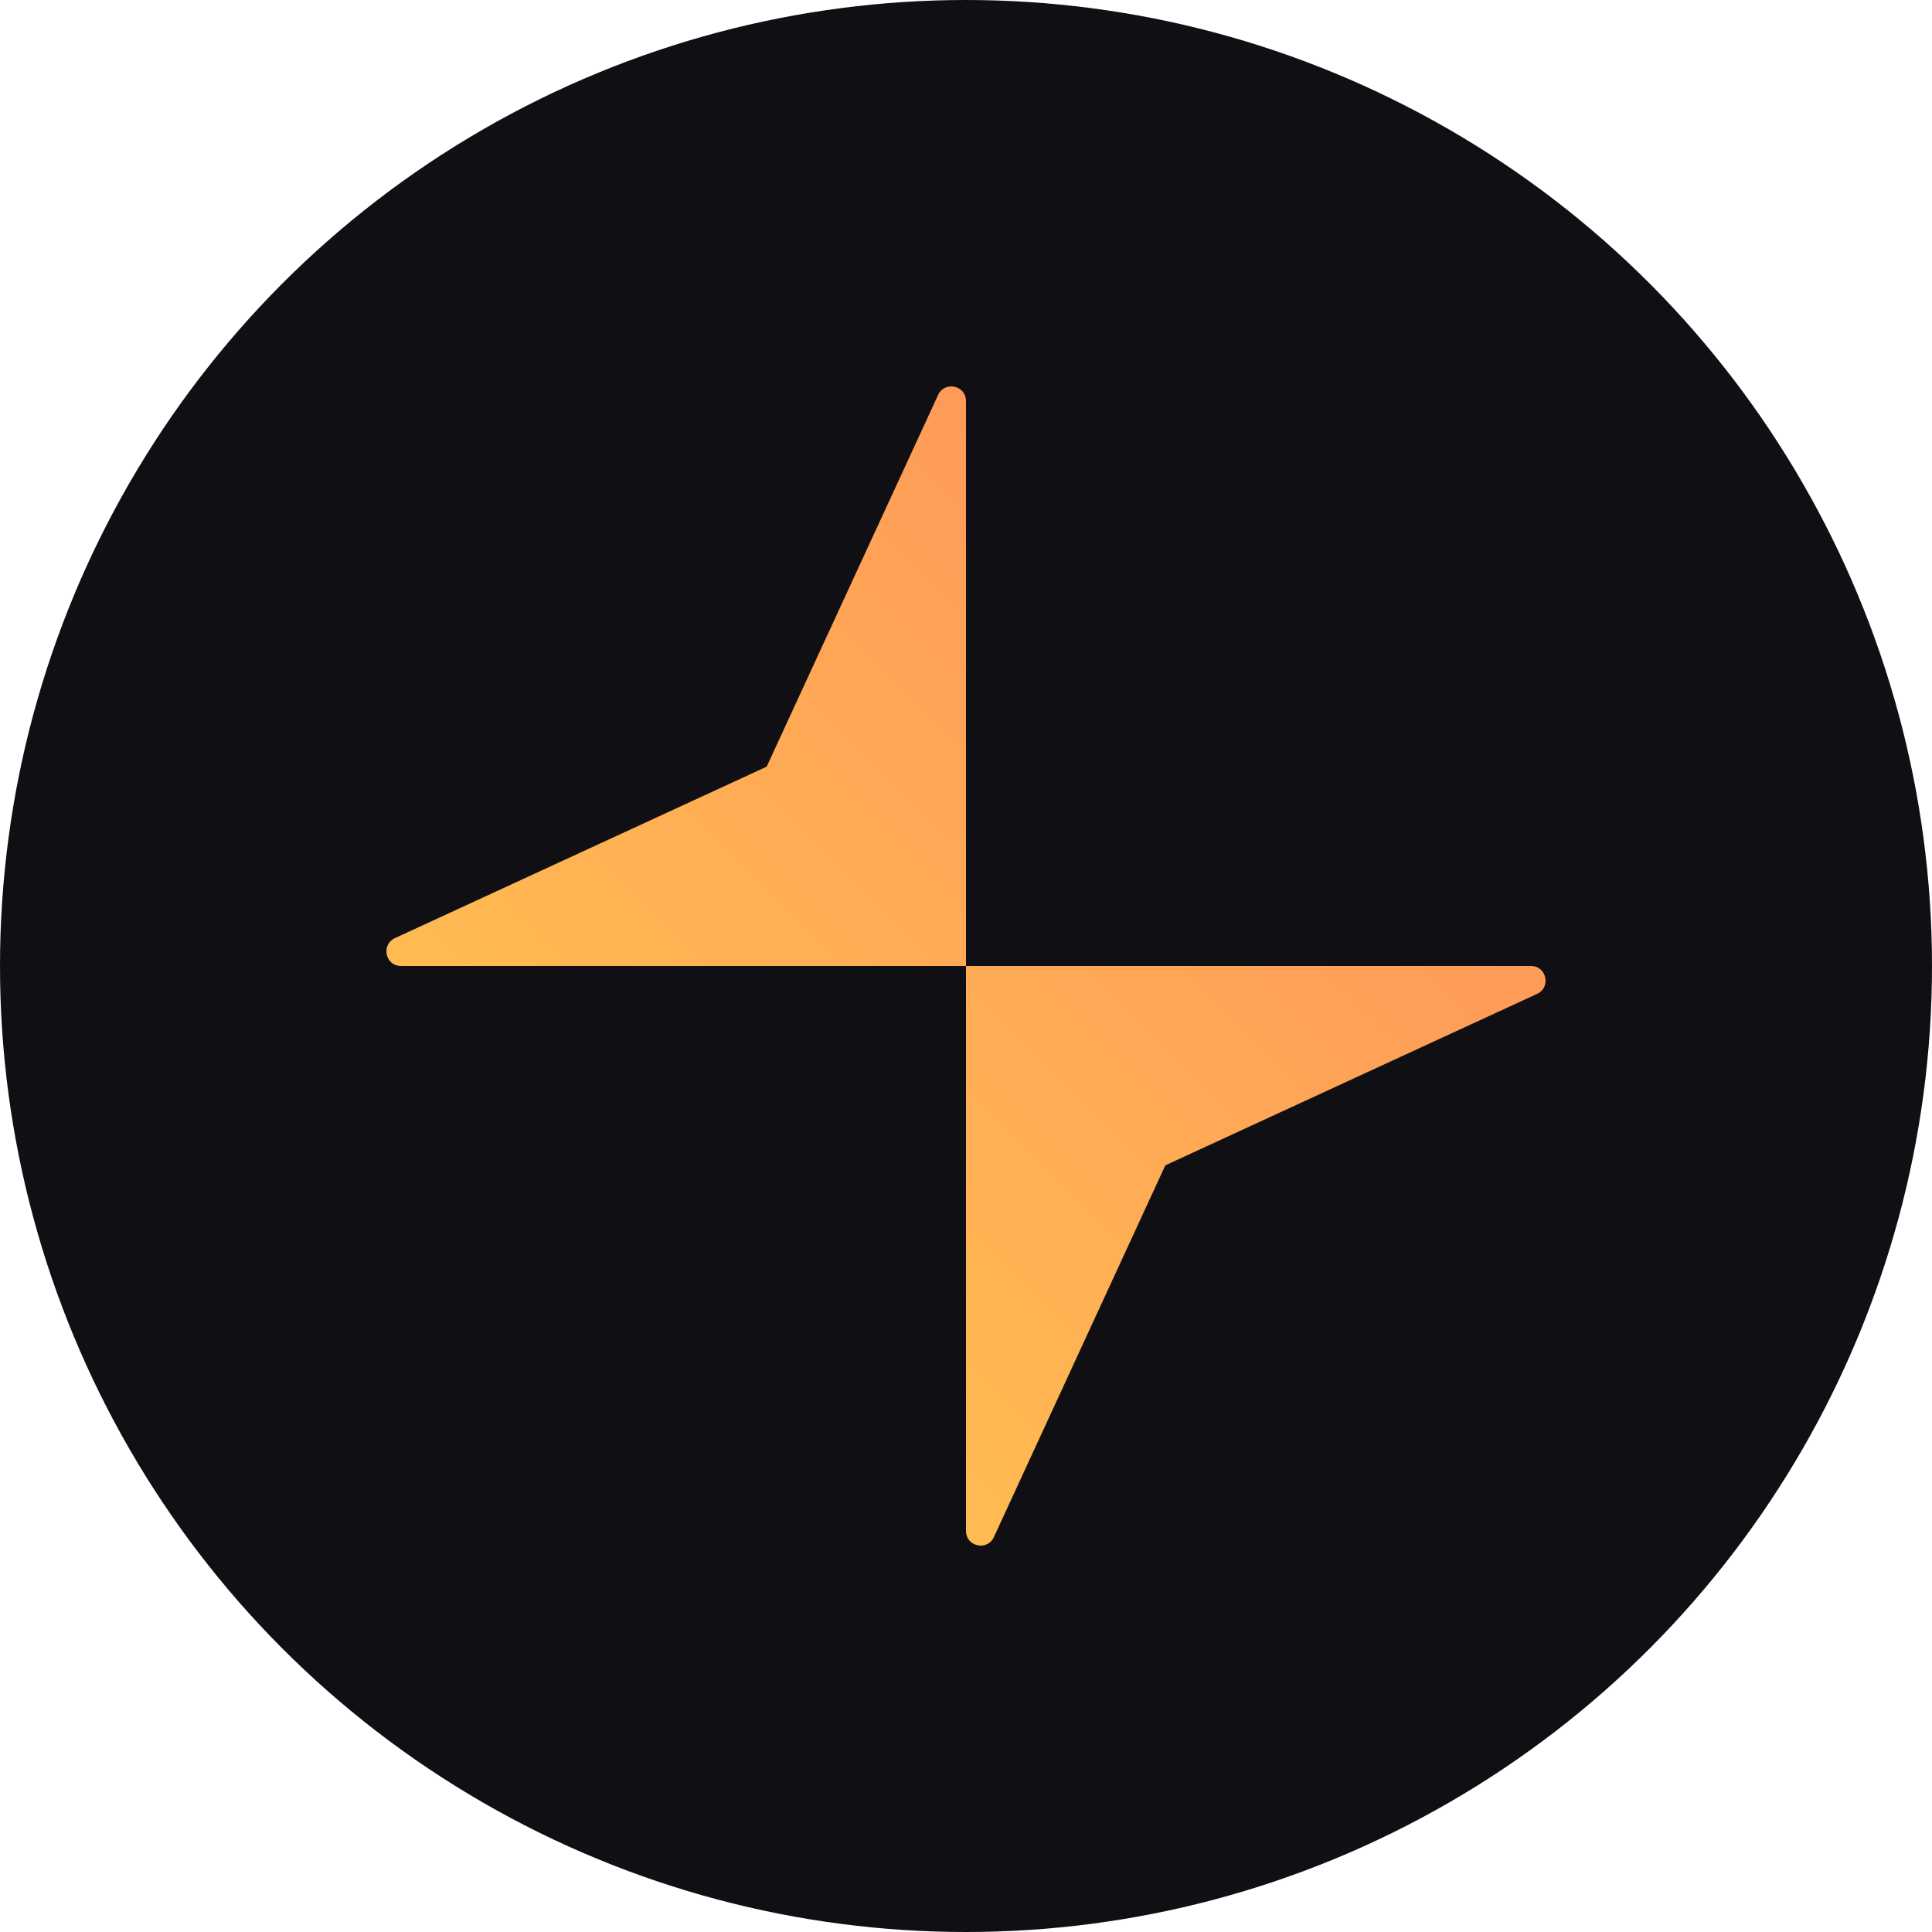 <svg width="40" height="40" viewBox="0 0 40 40" fill="none" xmlns="http://www.w3.org/2000/svg">
<circle cx="20" cy="20" r="20" fill="#101014"/>
<path d="M19.423 8.176L15.873 15.873L8.176 19.423C7.882 19.559 7.979 20 8.303 20H20V8.303C20 7.979 19.559 7.882 19.423 8.176Z" fill="url(#paint0_linear_2730_46250)"/>
<path d="M20.577 31.824L24.127 24.127L31.824 20.577C32.118 20.441 32.022 20 31.697 20L20 20L20 31.697C20 32.022 20.441 32.118 20.577 31.824Z" fill="url(#paint1_linear_2730_46250)"/>
<defs>
<linearGradient id="paint0_linear_2730_46250" x1="32" y1="8" x2="8.046" y2="32.046" gradientUnits="userSpaceOnUse">
<stop stop-color="#FF895D"/>
<stop offset="1" stop-color="#FFCD4D"/>
</linearGradient>
<linearGradient id="paint1_linear_2730_46250" x1="32" y1="8" x2="8.046" y2="32.046" gradientUnits="userSpaceOnUse">
<stop stop-color="#FF895D"/>
<stop offset="1" stop-color="#FFCD4D"/>
</linearGradient>
</defs>
</svg>
